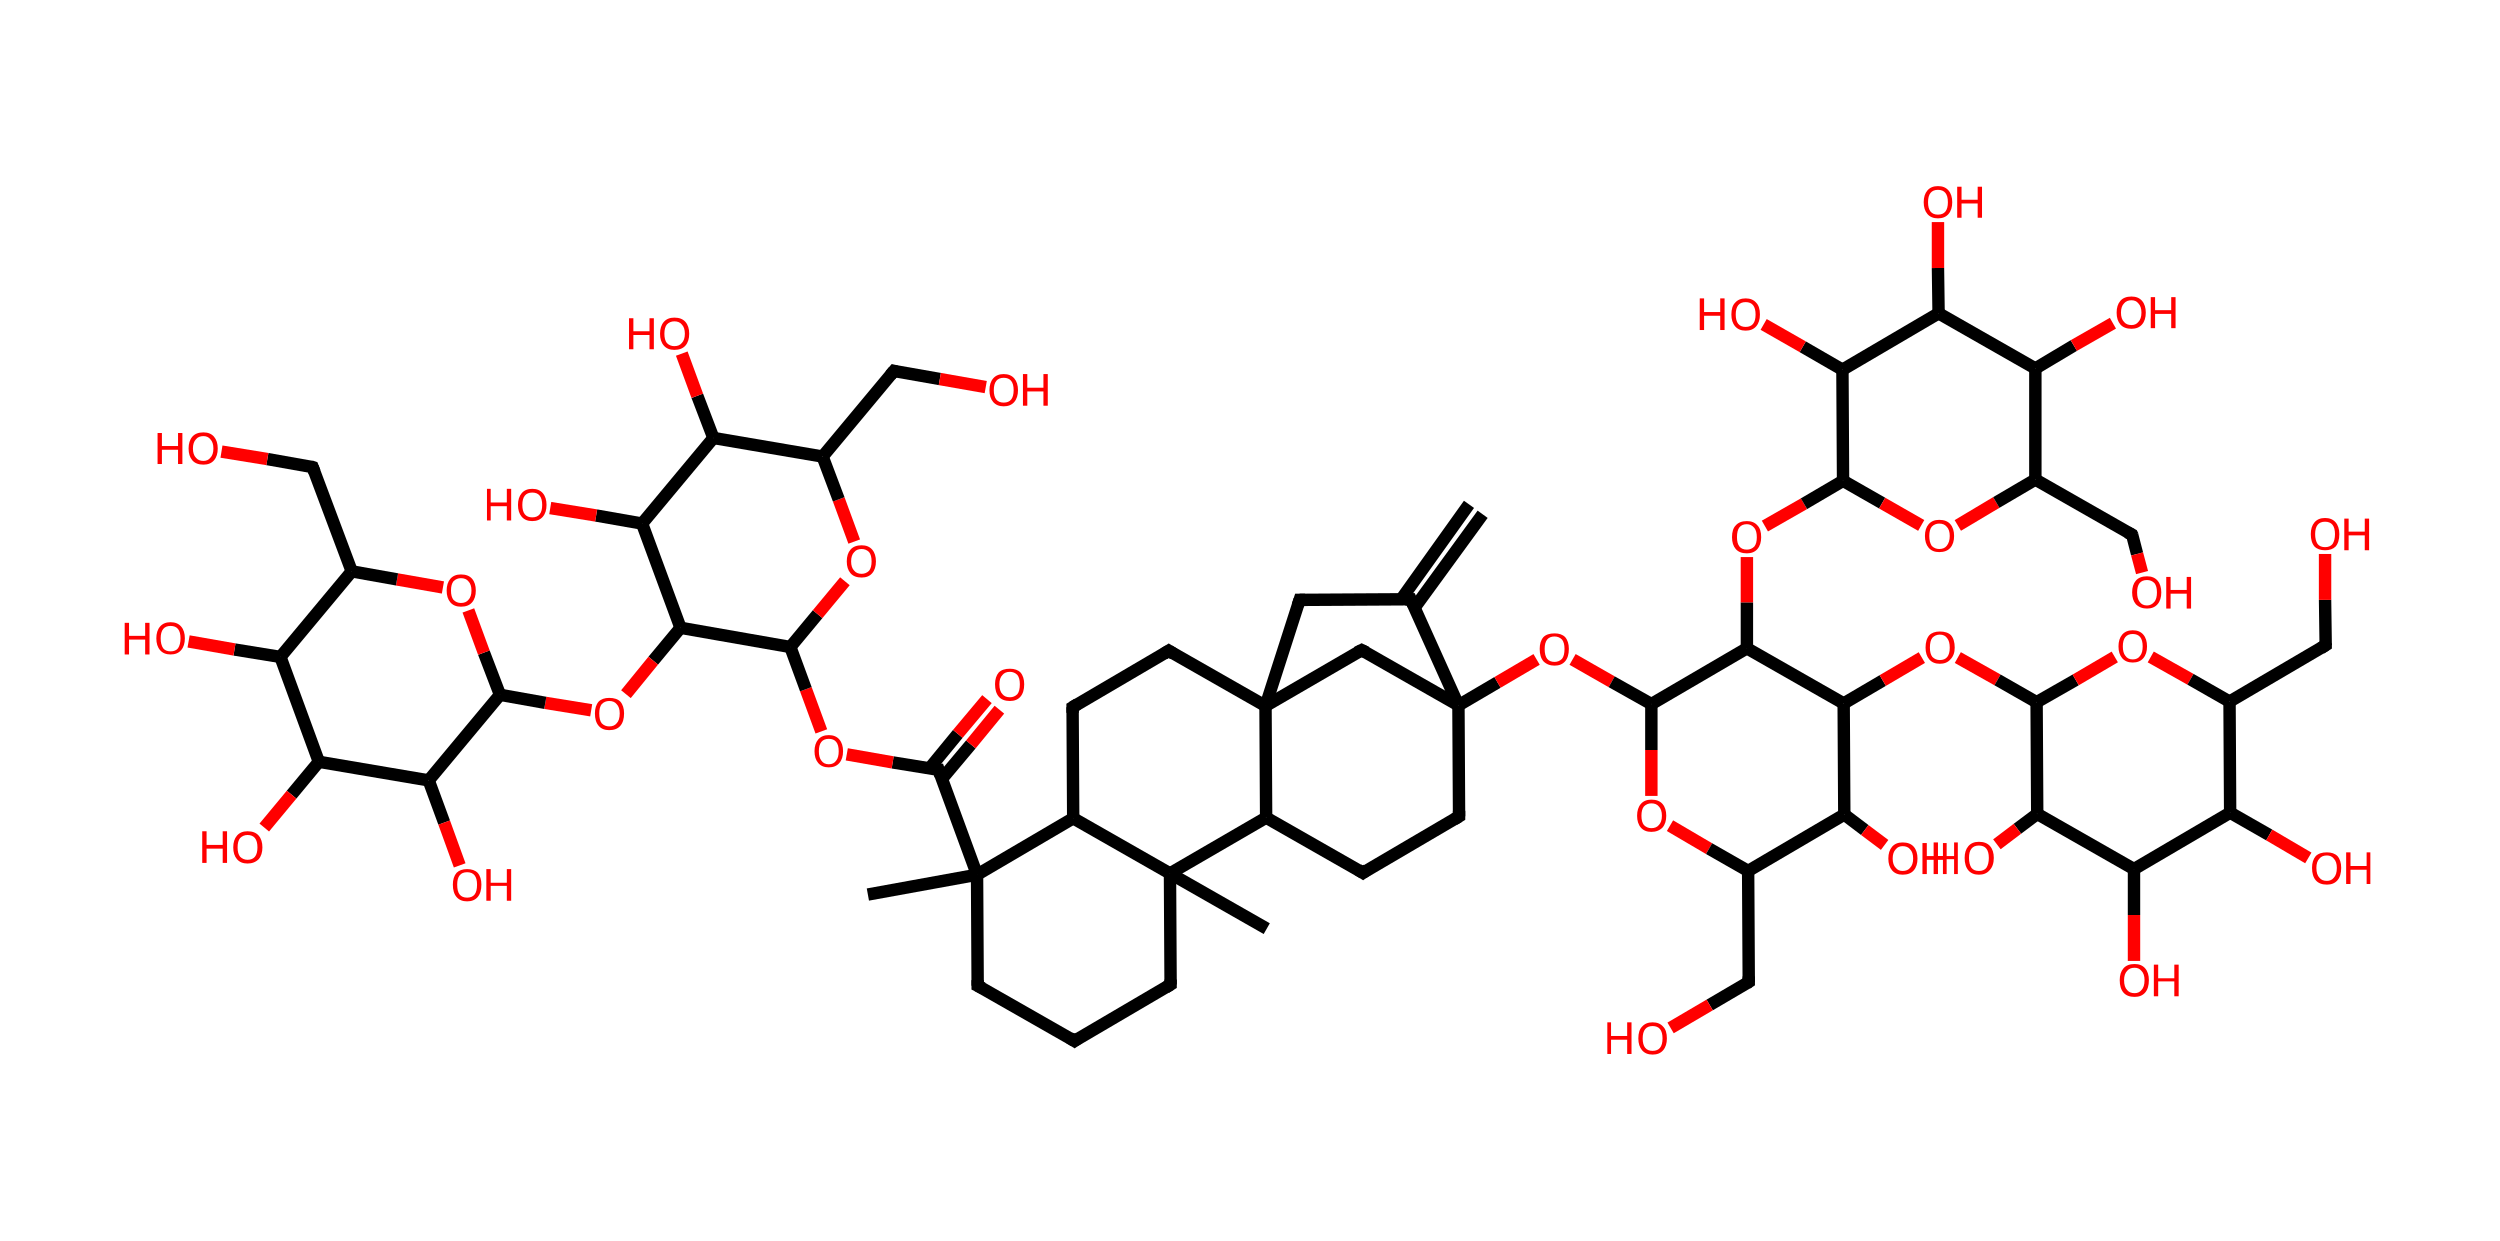 <?xml version='1.0' encoding='ASCII' standalone='yes'?>
<svg xmlns="http://www.w3.org/2000/svg" xmlns:rdkit="http://www.rdkit.org/xml" xmlns:xlink="http://www.w3.org/1999/xlink" version="1.1" baseProfile="full" xml:space="preserve" width="403px" height="200px" viewBox="0 0 403 200">
<!-- END OF HEADER -->
<rect style="opacity:1.0;fill:#FFFFFF;stroke:none" width="403.0" height="200.0" x="0.0" y="0.0"> </rect>
<path class="bond-0 atom-0 atom-1" d="M 239.0,82.9 L 228.0,98.0" style="fill:none;fill-rule:evenodd;stroke:#000000;stroke-width:2.0px;stroke-linecap:butt;stroke-linejoin:miter;stroke-opacity:1"/>
<path class="bond-0 atom-0 atom-1" d="M 236.8,81.3 L 225.8,96.7" style="fill:none;fill-rule:evenodd;stroke:#000000;stroke-width:2.0px;stroke-linecap:butt;stroke-linejoin:miter;stroke-opacity:1"/>
<path class="bond-1 atom-1 atom-2" d="M 227.4,96.6 L 209.5,96.7" style="fill:none;fill-rule:evenodd;stroke:#000000;stroke-width:2.0px;stroke-linecap:butt;stroke-linejoin:miter;stroke-opacity:1"/>
<path class="bond-2 atom-2 atom-3" d="M 209.5,96.7 L 204.0,113.8" style="fill:none;fill-rule:evenodd;stroke:#000000;stroke-width:2.0px;stroke-linecap:butt;stroke-linejoin:miter;stroke-opacity:1"/>
<path class="bond-3 atom-3 atom-4" d="M 204.0,113.8 L 188.4,104.9" style="fill:none;fill-rule:evenodd;stroke:#000000;stroke-width:2.0px;stroke-linecap:butt;stroke-linejoin:miter;stroke-opacity:1"/>
<path class="bond-4 atom-4 atom-5" d="M 188.4,104.9 L 172.9,114.0" style="fill:none;fill-rule:evenodd;stroke:#000000;stroke-width:2.0px;stroke-linecap:butt;stroke-linejoin:miter;stroke-opacity:1"/>
<path class="bond-5 atom-5 atom-6" d="M 172.9,114.0 L 173.0,131.9" style="fill:none;fill-rule:evenodd;stroke:#000000;stroke-width:2.0px;stroke-linecap:butt;stroke-linejoin:miter;stroke-opacity:1"/>
<path class="bond-6 atom-6 atom-7" d="M 173.0,131.9 L 157.5,141.0" style="fill:none;fill-rule:evenodd;stroke:#000000;stroke-width:2.0px;stroke-linecap:butt;stroke-linejoin:miter;stroke-opacity:1"/>
<path class="bond-7 atom-7 atom-8" d="M 157.5,141.0 L 139.9,144.2" style="fill:none;fill-rule:evenodd;stroke:#000000;stroke-width:2.0px;stroke-linecap:butt;stroke-linejoin:miter;stroke-opacity:1"/>
<path class="bond-8 atom-7 atom-9" d="M 157.5,141.0 L 151.3,124.1" style="fill:none;fill-rule:evenodd;stroke:#000000;stroke-width:2.0px;stroke-linecap:butt;stroke-linejoin:miter;stroke-opacity:1"/>
<path class="bond-9 atom-9 atom-10" d="M 151.8,125.6 L 156.5,120.0" style="fill:none;fill-rule:evenodd;stroke:#000000;stroke-width:2.0px;stroke-linecap:butt;stroke-linejoin:miter;stroke-opacity:1"/>
<path class="bond-9 atom-9 atom-10" d="M 156.5,120.0 L 161.1,114.4" style="fill:none;fill-rule:evenodd;stroke:#FF0000;stroke-width:2.0px;stroke-linecap:butt;stroke-linejoin:miter;stroke-opacity:1"/>
<path class="bond-9 atom-9 atom-10" d="M 149.8,123.9 L 154.4,118.3" style="fill:none;fill-rule:evenodd;stroke:#000000;stroke-width:2.0px;stroke-linecap:butt;stroke-linejoin:miter;stroke-opacity:1"/>
<path class="bond-9 atom-9 atom-10" d="M 154.4,118.3 L 159.1,112.7" style="fill:none;fill-rule:evenodd;stroke:#FF0000;stroke-width:2.0px;stroke-linecap:butt;stroke-linejoin:miter;stroke-opacity:1"/>
<path class="bond-10 atom-9 atom-11" d="M 151.3,124.1 L 143.9,122.9" style="fill:none;fill-rule:evenodd;stroke:#000000;stroke-width:2.0px;stroke-linecap:butt;stroke-linejoin:miter;stroke-opacity:1"/>
<path class="bond-10 atom-9 atom-11" d="M 143.9,122.9 L 136.5,121.6" style="fill:none;fill-rule:evenodd;stroke:#FF0000;stroke-width:2.0px;stroke-linecap:butt;stroke-linejoin:miter;stroke-opacity:1"/>
<path class="bond-11 atom-11 atom-12" d="M 132.4,117.9 L 129.9,111.1" style="fill:none;fill-rule:evenodd;stroke:#FF0000;stroke-width:2.0px;stroke-linecap:butt;stroke-linejoin:miter;stroke-opacity:1"/>
<path class="bond-11 atom-11 atom-12" d="M 129.9,111.1 L 127.4,104.3" style="fill:none;fill-rule:evenodd;stroke:#000000;stroke-width:2.0px;stroke-linecap:butt;stroke-linejoin:miter;stroke-opacity:1"/>
<path class="bond-12 atom-12 atom-13" d="M 127.4,104.3 L 131.8,99.0" style="fill:none;fill-rule:evenodd;stroke:#000000;stroke-width:2.0px;stroke-linecap:butt;stroke-linejoin:miter;stroke-opacity:1"/>
<path class="bond-12 atom-12 atom-13" d="M 131.8,99.0 L 136.2,93.7" style="fill:none;fill-rule:evenodd;stroke:#FF0000;stroke-width:2.0px;stroke-linecap:butt;stroke-linejoin:miter;stroke-opacity:1"/>
<path class="bond-13 atom-13 atom-14" d="M 137.7,87.3 L 135.2,80.5" style="fill:none;fill-rule:evenodd;stroke:#FF0000;stroke-width:2.0px;stroke-linecap:butt;stroke-linejoin:miter;stroke-opacity:1"/>
<path class="bond-13 atom-13 atom-14" d="M 135.2,80.5 L 132.6,73.6" style="fill:none;fill-rule:evenodd;stroke:#000000;stroke-width:2.0px;stroke-linecap:butt;stroke-linejoin:miter;stroke-opacity:1"/>
<path class="bond-14 atom-14 atom-15" d="M 132.6,73.6 L 144.1,59.8" style="fill:none;fill-rule:evenodd;stroke:#000000;stroke-width:2.0px;stroke-linecap:butt;stroke-linejoin:miter;stroke-opacity:1"/>
<path class="bond-15 atom-15 atom-16" d="M 144.1,59.8 L 151.5,61.1" style="fill:none;fill-rule:evenodd;stroke:#000000;stroke-width:2.0px;stroke-linecap:butt;stroke-linejoin:miter;stroke-opacity:1"/>
<path class="bond-15 atom-15 atom-16" d="M 151.5,61.1 L 158.9,62.4" style="fill:none;fill-rule:evenodd;stroke:#FF0000;stroke-width:2.0px;stroke-linecap:butt;stroke-linejoin:miter;stroke-opacity:1"/>
<path class="bond-16 atom-14 atom-17" d="M 132.6,73.6 L 115.0,70.6" style="fill:none;fill-rule:evenodd;stroke:#000000;stroke-width:2.0px;stroke-linecap:butt;stroke-linejoin:miter;stroke-opacity:1"/>
<path class="bond-17 atom-17 atom-18" d="M 115.0,70.6 L 112.4,63.8" style="fill:none;fill-rule:evenodd;stroke:#000000;stroke-width:2.0px;stroke-linecap:butt;stroke-linejoin:miter;stroke-opacity:1"/>
<path class="bond-17 atom-17 atom-18" d="M 112.4,63.8 L 109.9,57.0" style="fill:none;fill-rule:evenodd;stroke:#FF0000;stroke-width:2.0px;stroke-linecap:butt;stroke-linejoin:miter;stroke-opacity:1"/>
<path class="bond-18 atom-17 atom-19" d="M 115.0,70.6 L 103.5,84.4" style="fill:none;fill-rule:evenodd;stroke:#000000;stroke-width:2.0px;stroke-linecap:butt;stroke-linejoin:miter;stroke-opacity:1"/>
<path class="bond-19 atom-19 atom-20" d="M 103.5,84.4 L 96.1,83.1" style="fill:none;fill-rule:evenodd;stroke:#000000;stroke-width:2.0px;stroke-linecap:butt;stroke-linejoin:miter;stroke-opacity:1"/>
<path class="bond-19 atom-19 atom-20" d="M 96.1,83.1 L 88.7,81.9" style="fill:none;fill-rule:evenodd;stroke:#FF0000;stroke-width:2.0px;stroke-linecap:butt;stroke-linejoin:miter;stroke-opacity:1"/>
<path class="bond-20 atom-19 atom-21" d="M 103.5,84.4 L 109.7,101.2" style="fill:none;fill-rule:evenodd;stroke:#000000;stroke-width:2.0px;stroke-linecap:butt;stroke-linejoin:miter;stroke-opacity:1"/>
<path class="bond-21 atom-21 atom-22" d="M 109.7,101.2 L 105.3,106.5" style="fill:none;fill-rule:evenodd;stroke:#000000;stroke-width:2.0px;stroke-linecap:butt;stroke-linejoin:miter;stroke-opacity:1"/>
<path class="bond-21 atom-21 atom-22" d="M 105.3,106.5 L 100.9,111.9" style="fill:none;fill-rule:evenodd;stroke:#FF0000;stroke-width:2.0px;stroke-linecap:butt;stroke-linejoin:miter;stroke-opacity:1"/>
<path class="bond-22 atom-22 atom-23" d="M 95.3,114.5 L 87.9,113.3" style="fill:none;fill-rule:evenodd;stroke:#FF0000;stroke-width:2.0px;stroke-linecap:butt;stroke-linejoin:miter;stroke-opacity:1"/>
<path class="bond-22 atom-22 atom-23" d="M 87.9,113.3 L 80.6,112.0" style="fill:none;fill-rule:evenodd;stroke:#000000;stroke-width:2.0px;stroke-linecap:butt;stroke-linejoin:miter;stroke-opacity:1"/>
<path class="bond-23 atom-23 atom-24" d="M 80.6,112.0 L 78.0,105.2" style="fill:none;fill-rule:evenodd;stroke:#000000;stroke-width:2.0px;stroke-linecap:butt;stroke-linejoin:miter;stroke-opacity:1"/>
<path class="bond-23 atom-23 atom-24" d="M 78.0,105.2 L 75.5,98.4" style="fill:none;fill-rule:evenodd;stroke:#FF0000;stroke-width:2.0px;stroke-linecap:butt;stroke-linejoin:miter;stroke-opacity:1"/>
<path class="bond-24 atom-24 atom-25" d="M 71.4,94.7 L 64.0,93.4" style="fill:none;fill-rule:evenodd;stroke:#FF0000;stroke-width:2.0px;stroke-linecap:butt;stroke-linejoin:miter;stroke-opacity:1"/>
<path class="bond-24 atom-24 atom-25" d="M 64.0,93.4 L 56.7,92.1" style="fill:none;fill-rule:evenodd;stroke:#000000;stroke-width:2.0px;stroke-linecap:butt;stroke-linejoin:miter;stroke-opacity:1"/>
<path class="bond-25 atom-25 atom-26" d="M 56.7,92.1 L 50.4,75.3" style="fill:none;fill-rule:evenodd;stroke:#000000;stroke-width:2.0px;stroke-linecap:butt;stroke-linejoin:miter;stroke-opacity:1"/>
<path class="bond-26 atom-26 atom-27" d="M 50.4,75.3 L 43.1,74.0" style="fill:none;fill-rule:evenodd;stroke:#000000;stroke-width:2.0px;stroke-linecap:butt;stroke-linejoin:miter;stroke-opacity:1"/>
<path class="bond-26 atom-26 atom-27" d="M 43.1,74.0 L 35.7,72.8" style="fill:none;fill-rule:evenodd;stroke:#FF0000;stroke-width:2.0px;stroke-linecap:butt;stroke-linejoin:miter;stroke-opacity:1"/>
<path class="bond-27 atom-25 atom-28" d="M 56.7,92.1 L 45.2,105.9" style="fill:none;fill-rule:evenodd;stroke:#000000;stroke-width:2.0px;stroke-linecap:butt;stroke-linejoin:miter;stroke-opacity:1"/>
<path class="bond-28 atom-28 atom-29" d="M 45.2,105.9 L 37.8,104.7" style="fill:none;fill-rule:evenodd;stroke:#000000;stroke-width:2.0px;stroke-linecap:butt;stroke-linejoin:miter;stroke-opacity:1"/>
<path class="bond-28 atom-28 atom-29" d="M 37.8,104.7 L 30.4,103.4" style="fill:none;fill-rule:evenodd;stroke:#FF0000;stroke-width:2.0px;stroke-linecap:butt;stroke-linejoin:miter;stroke-opacity:1"/>
<path class="bond-29 atom-28 atom-30" d="M 45.2,105.9 L 51.4,122.8" style="fill:none;fill-rule:evenodd;stroke:#000000;stroke-width:2.0px;stroke-linecap:butt;stroke-linejoin:miter;stroke-opacity:1"/>
<path class="bond-30 atom-30 atom-31" d="M 51.4,122.8 L 47.0,128.1" style="fill:none;fill-rule:evenodd;stroke:#000000;stroke-width:2.0px;stroke-linecap:butt;stroke-linejoin:miter;stroke-opacity:1"/>
<path class="bond-30 atom-30 atom-31" d="M 47.0,128.1 L 42.6,133.4" style="fill:none;fill-rule:evenodd;stroke:#FF0000;stroke-width:2.0px;stroke-linecap:butt;stroke-linejoin:miter;stroke-opacity:1"/>
<path class="bond-31 atom-30 atom-32" d="M 51.4,122.8 L 69.1,125.8" style="fill:none;fill-rule:evenodd;stroke:#000000;stroke-width:2.0px;stroke-linecap:butt;stroke-linejoin:miter;stroke-opacity:1"/>
<path class="bond-32 atom-32 atom-33" d="M 69.1,125.8 L 71.6,132.6" style="fill:none;fill-rule:evenodd;stroke:#000000;stroke-width:2.0px;stroke-linecap:butt;stroke-linejoin:miter;stroke-opacity:1"/>
<path class="bond-32 atom-32 atom-33" d="M 71.6,132.6 L 74.1,139.5" style="fill:none;fill-rule:evenodd;stroke:#FF0000;stroke-width:2.0px;stroke-linecap:butt;stroke-linejoin:miter;stroke-opacity:1"/>
<path class="bond-33 atom-7 atom-34" d="M 157.5,141.0 L 157.6,158.9" style="fill:none;fill-rule:evenodd;stroke:#000000;stroke-width:2.0px;stroke-linecap:butt;stroke-linejoin:miter;stroke-opacity:1"/>
<path class="bond-34 atom-34 atom-35" d="M 157.6,158.9 L 173.2,167.8" style="fill:none;fill-rule:evenodd;stroke:#000000;stroke-width:2.0px;stroke-linecap:butt;stroke-linejoin:miter;stroke-opacity:1"/>
<path class="bond-35 atom-35 atom-36" d="M 173.2,167.8 L 188.7,158.7" style="fill:none;fill-rule:evenodd;stroke:#000000;stroke-width:2.0px;stroke-linecap:butt;stroke-linejoin:miter;stroke-opacity:1"/>
<path class="bond-36 atom-36 atom-37" d="M 188.7,158.7 L 188.6,140.8" style="fill:none;fill-rule:evenodd;stroke:#000000;stroke-width:2.0px;stroke-linecap:butt;stroke-linejoin:miter;stroke-opacity:1"/>
<path class="bond-37 atom-37 atom-38" d="M 188.6,140.8 L 204.2,149.7" style="fill:none;fill-rule:evenodd;stroke:#000000;stroke-width:2.0px;stroke-linecap:butt;stroke-linejoin:miter;stroke-opacity:1"/>
<path class="bond-38 atom-37 atom-39" d="M 188.6,140.8 L 204.1,131.8" style="fill:none;fill-rule:evenodd;stroke:#000000;stroke-width:2.0px;stroke-linecap:butt;stroke-linejoin:miter;stroke-opacity:1"/>
<path class="bond-39 atom-39 atom-40" d="M 204.1,131.8 L 219.7,140.7" style="fill:none;fill-rule:evenodd;stroke:#000000;stroke-width:2.0px;stroke-linecap:butt;stroke-linejoin:miter;stroke-opacity:1"/>
<path class="bond-40 atom-40 atom-41" d="M 219.7,140.7 L 235.2,131.6" style="fill:none;fill-rule:evenodd;stroke:#000000;stroke-width:2.0px;stroke-linecap:butt;stroke-linejoin:miter;stroke-opacity:1"/>
<path class="bond-41 atom-41 atom-42" d="M 235.2,131.6 L 235.1,113.7" style="fill:none;fill-rule:evenodd;stroke:#000000;stroke-width:2.0px;stroke-linecap:butt;stroke-linejoin:miter;stroke-opacity:1"/>
<path class="bond-42 atom-42 atom-43" d="M 235.1,113.7 L 241.4,110.0" style="fill:none;fill-rule:evenodd;stroke:#000000;stroke-width:2.0px;stroke-linecap:butt;stroke-linejoin:miter;stroke-opacity:1"/>
<path class="bond-42 atom-42 atom-43" d="M 241.4,110.0 L 247.7,106.3" style="fill:none;fill-rule:evenodd;stroke:#FF0000;stroke-width:2.0px;stroke-linecap:butt;stroke-linejoin:miter;stroke-opacity:1"/>
<path class="bond-43 atom-43 atom-44" d="M 253.5,106.3 L 259.8,109.9" style="fill:none;fill-rule:evenodd;stroke:#FF0000;stroke-width:2.0px;stroke-linecap:butt;stroke-linejoin:miter;stroke-opacity:1"/>
<path class="bond-43 atom-43 atom-44" d="M 259.8,109.9 L 266.2,113.5" style="fill:none;fill-rule:evenodd;stroke:#000000;stroke-width:2.0px;stroke-linecap:butt;stroke-linejoin:miter;stroke-opacity:1"/>
<path class="bond-44 atom-44 atom-45" d="M 266.2,113.5 L 266.2,120.9" style="fill:none;fill-rule:evenodd;stroke:#000000;stroke-width:2.0px;stroke-linecap:butt;stroke-linejoin:miter;stroke-opacity:1"/>
<path class="bond-44 atom-44 atom-45" d="M 266.2,120.9 L 266.2,128.3" style="fill:none;fill-rule:evenodd;stroke:#FF0000;stroke-width:2.0px;stroke-linecap:butt;stroke-linejoin:miter;stroke-opacity:1"/>
<path class="bond-45 atom-45 atom-46" d="M 269.2,133.1 L 275.5,136.8" style="fill:none;fill-rule:evenodd;stroke:#FF0000;stroke-width:2.0px;stroke-linecap:butt;stroke-linejoin:miter;stroke-opacity:1"/>
<path class="bond-45 atom-45 atom-46" d="M 275.5,136.8 L 281.8,140.4" style="fill:none;fill-rule:evenodd;stroke:#000000;stroke-width:2.0px;stroke-linecap:butt;stroke-linejoin:miter;stroke-opacity:1"/>
<path class="bond-46 atom-46 atom-47" d="M 281.8,140.4 L 281.9,158.3" style="fill:none;fill-rule:evenodd;stroke:#000000;stroke-width:2.0px;stroke-linecap:butt;stroke-linejoin:miter;stroke-opacity:1"/>
<path class="bond-47 atom-47 atom-48" d="M 281.9,158.3 L 275.6,162.0" style="fill:none;fill-rule:evenodd;stroke:#000000;stroke-width:2.0px;stroke-linecap:butt;stroke-linejoin:miter;stroke-opacity:1"/>
<path class="bond-47 atom-47 atom-48" d="M 275.6,162.0 L 269.3,165.7" style="fill:none;fill-rule:evenodd;stroke:#FF0000;stroke-width:2.0px;stroke-linecap:butt;stroke-linejoin:miter;stroke-opacity:1"/>
<path class="bond-48 atom-46 atom-49" d="M 281.8,140.4 L 297.3,131.3" style="fill:none;fill-rule:evenodd;stroke:#000000;stroke-width:2.0px;stroke-linecap:butt;stroke-linejoin:miter;stroke-opacity:1"/>
<path class="bond-49 atom-49 atom-50" d="M 297.3,131.3 L 300.6,133.8" style="fill:none;fill-rule:evenodd;stroke:#000000;stroke-width:2.0px;stroke-linecap:butt;stroke-linejoin:miter;stroke-opacity:1"/>
<path class="bond-49 atom-49 atom-50" d="M 300.6,133.8 L 303.8,136.2" style="fill:none;fill-rule:evenodd;stroke:#FF0000;stroke-width:2.0px;stroke-linecap:butt;stroke-linejoin:miter;stroke-opacity:1"/>
<path class="bond-50 atom-49 atom-51" d="M 297.3,131.3 L 297.2,113.4" style="fill:none;fill-rule:evenodd;stroke:#000000;stroke-width:2.0px;stroke-linecap:butt;stroke-linejoin:miter;stroke-opacity:1"/>
<path class="bond-51 atom-51 atom-52" d="M 297.2,113.4 L 303.5,109.7" style="fill:none;fill-rule:evenodd;stroke:#000000;stroke-width:2.0px;stroke-linecap:butt;stroke-linejoin:miter;stroke-opacity:1"/>
<path class="bond-51 atom-51 atom-52" d="M 303.5,109.7 L 309.8,106.0" style="fill:none;fill-rule:evenodd;stroke:#FF0000;stroke-width:2.0px;stroke-linecap:butt;stroke-linejoin:miter;stroke-opacity:1"/>
<path class="bond-52 atom-52 atom-53" d="M 315.6,106.0 L 322.0,109.6" style="fill:none;fill-rule:evenodd;stroke:#FF0000;stroke-width:2.0px;stroke-linecap:butt;stroke-linejoin:miter;stroke-opacity:1"/>
<path class="bond-52 atom-52 atom-53" d="M 322.0,109.6 L 328.3,113.2" style="fill:none;fill-rule:evenodd;stroke:#000000;stroke-width:2.0px;stroke-linecap:butt;stroke-linejoin:miter;stroke-opacity:1"/>
<path class="bond-53 atom-53 atom-54" d="M 328.3,113.2 L 334.6,109.6" style="fill:none;fill-rule:evenodd;stroke:#000000;stroke-width:2.0px;stroke-linecap:butt;stroke-linejoin:miter;stroke-opacity:1"/>
<path class="bond-53 atom-53 atom-54" d="M 334.6,109.6 L 340.9,105.9" style="fill:none;fill-rule:evenodd;stroke:#FF0000;stroke-width:2.0px;stroke-linecap:butt;stroke-linejoin:miter;stroke-opacity:1"/>
<path class="bond-54 atom-54 atom-55" d="M 346.7,105.9 L 353.1,109.5" style="fill:none;fill-rule:evenodd;stroke:#FF0000;stroke-width:2.0px;stroke-linecap:butt;stroke-linejoin:miter;stroke-opacity:1"/>
<path class="bond-54 atom-54 atom-55" d="M 353.1,109.5 L 359.4,113.1" style="fill:none;fill-rule:evenodd;stroke:#000000;stroke-width:2.0px;stroke-linecap:butt;stroke-linejoin:miter;stroke-opacity:1"/>
<path class="bond-55 atom-55 atom-56" d="M 359.4,113.1 L 374.9,104.0" style="fill:none;fill-rule:evenodd;stroke:#000000;stroke-width:2.0px;stroke-linecap:butt;stroke-linejoin:miter;stroke-opacity:1"/>
<path class="bond-56 atom-56 atom-57" d="M 374.9,104.0 L 374.8,96.7" style="fill:none;fill-rule:evenodd;stroke:#000000;stroke-width:2.0px;stroke-linecap:butt;stroke-linejoin:miter;stroke-opacity:1"/>
<path class="bond-56 atom-56 atom-57" d="M 374.8,96.7 L 374.8,89.3" style="fill:none;fill-rule:evenodd;stroke:#FF0000;stroke-width:2.0px;stroke-linecap:butt;stroke-linejoin:miter;stroke-opacity:1"/>
<path class="bond-57 atom-55 atom-58" d="M 359.4,113.1 L 359.5,131.0" style="fill:none;fill-rule:evenodd;stroke:#000000;stroke-width:2.0px;stroke-linecap:butt;stroke-linejoin:miter;stroke-opacity:1"/>
<path class="bond-58 atom-58 atom-59" d="M 359.5,131.0 L 365.8,134.6" style="fill:none;fill-rule:evenodd;stroke:#000000;stroke-width:2.0px;stroke-linecap:butt;stroke-linejoin:miter;stroke-opacity:1"/>
<path class="bond-58 atom-58 atom-59" d="M 365.8,134.6 L 372.1,138.3" style="fill:none;fill-rule:evenodd;stroke:#FF0000;stroke-width:2.0px;stroke-linecap:butt;stroke-linejoin:miter;stroke-opacity:1"/>
<path class="bond-59 atom-58 atom-60" d="M 359.5,131.0 L 344.0,140.1" style="fill:none;fill-rule:evenodd;stroke:#000000;stroke-width:2.0px;stroke-linecap:butt;stroke-linejoin:miter;stroke-opacity:1"/>
<path class="bond-60 atom-60 atom-61" d="M 344.0,140.1 L 344.0,147.5" style="fill:none;fill-rule:evenodd;stroke:#000000;stroke-width:2.0px;stroke-linecap:butt;stroke-linejoin:miter;stroke-opacity:1"/>
<path class="bond-60 atom-60 atom-61" d="M 344.0,147.5 L 344.0,154.9" style="fill:none;fill-rule:evenodd;stroke:#FF0000;stroke-width:2.0px;stroke-linecap:butt;stroke-linejoin:miter;stroke-opacity:1"/>
<path class="bond-61 atom-60 atom-62" d="M 344.0,140.1 L 328.4,131.2" style="fill:none;fill-rule:evenodd;stroke:#000000;stroke-width:2.0px;stroke-linecap:butt;stroke-linejoin:miter;stroke-opacity:1"/>
<path class="bond-62 atom-62 atom-63" d="M 328.4,131.2 L 325.2,133.6" style="fill:none;fill-rule:evenodd;stroke:#000000;stroke-width:2.0px;stroke-linecap:butt;stroke-linejoin:miter;stroke-opacity:1"/>
<path class="bond-62 atom-62 atom-63" d="M 325.2,133.6 L 321.9,136.1" style="fill:none;fill-rule:evenodd;stroke:#FF0000;stroke-width:2.0px;stroke-linecap:butt;stroke-linejoin:miter;stroke-opacity:1"/>
<path class="bond-63 atom-51 atom-64" d="M 297.2,113.4 L 281.6,104.5" style="fill:none;fill-rule:evenodd;stroke:#000000;stroke-width:2.0px;stroke-linecap:butt;stroke-linejoin:miter;stroke-opacity:1"/>
<path class="bond-64 atom-64 atom-65" d="M 281.6,104.5 L 281.6,97.1" style="fill:none;fill-rule:evenodd;stroke:#000000;stroke-width:2.0px;stroke-linecap:butt;stroke-linejoin:miter;stroke-opacity:1"/>
<path class="bond-64 atom-64 atom-65" d="M 281.6,97.1 L 281.6,89.8" style="fill:none;fill-rule:evenodd;stroke:#FF0000;stroke-width:2.0px;stroke-linecap:butt;stroke-linejoin:miter;stroke-opacity:1"/>
<path class="bond-65 atom-65 atom-66" d="M 284.5,84.8 L 290.8,81.2" style="fill:none;fill-rule:evenodd;stroke:#FF0000;stroke-width:2.0px;stroke-linecap:butt;stroke-linejoin:miter;stroke-opacity:1"/>
<path class="bond-65 atom-65 atom-66" d="M 290.8,81.2 L 297.1,77.5" style="fill:none;fill-rule:evenodd;stroke:#000000;stroke-width:2.0px;stroke-linecap:butt;stroke-linejoin:miter;stroke-opacity:1"/>
<path class="bond-66 atom-66 atom-67" d="M 297.1,77.5 L 303.4,81.1" style="fill:none;fill-rule:evenodd;stroke:#000000;stroke-width:2.0px;stroke-linecap:butt;stroke-linejoin:miter;stroke-opacity:1"/>
<path class="bond-66 atom-66 atom-67" d="M 303.4,81.1 L 309.7,84.7" style="fill:none;fill-rule:evenodd;stroke:#FF0000;stroke-width:2.0px;stroke-linecap:butt;stroke-linejoin:miter;stroke-opacity:1"/>
<path class="bond-67 atom-67 atom-68" d="M 315.6,84.7 L 321.8,81.0" style="fill:none;fill-rule:evenodd;stroke:#FF0000;stroke-width:2.0px;stroke-linecap:butt;stroke-linejoin:miter;stroke-opacity:1"/>
<path class="bond-67 atom-67 atom-68" d="M 321.8,81.0 L 328.1,77.3" style="fill:none;fill-rule:evenodd;stroke:#000000;stroke-width:2.0px;stroke-linecap:butt;stroke-linejoin:miter;stroke-opacity:1"/>
<path class="bond-68 atom-68 atom-69" d="M 328.1,77.3 L 343.7,86.2" style="fill:none;fill-rule:evenodd;stroke:#000000;stroke-width:2.0px;stroke-linecap:butt;stroke-linejoin:miter;stroke-opacity:1"/>
<path class="bond-69 atom-69 atom-70" d="M 343.7,86.2 L 344.5,89.3" style="fill:none;fill-rule:evenodd;stroke:#000000;stroke-width:2.0px;stroke-linecap:butt;stroke-linejoin:miter;stroke-opacity:1"/>
<path class="bond-69 atom-69 atom-70" d="M 344.5,89.3 L 345.3,92.3" style="fill:none;fill-rule:evenodd;stroke:#FF0000;stroke-width:2.0px;stroke-linecap:butt;stroke-linejoin:miter;stroke-opacity:1"/>
<path class="bond-70 atom-68 atom-71" d="M 328.1,77.3 L 328.1,59.4" style="fill:none;fill-rule:evenodd;stroke:#000000;stroke-width:2.0px;stroke-linecap:butt;stroke-linejoin:miter;stroke-opacity:1"/>
<path class="bond-71 atom-71 atom-72" d="M 328.1,59.4 L 334.3,55.7" style="fill:none;fill-rule:evenodd;stroke:#000000;stroke-width:2.0px;stroke-linecap:butt;stroke-linejoin:miter;stroke-opacity:1"/>
<path class="bond-71 atom-71 atom-72" d="M 334.3,55.7 L 340.6,52.1" style="fill:none;fill-rule:evenodd;stroke:#FF0000;stroke-width:2.0px;stroke-linecap:butt;stroke-linejoin:miter;stroke-opacity:1"/>
<path class="bond-72 atom-71 atom-73" d="M 328.1,59.4 L 312.5,50.5" style="fill:none;fill-rule:evenodd;stroke:#000000;stroke-width:2.0px;stroke-linecap:butt;stroke-linejoin:miter;stroke-opacity:1"/>
<path class="bond-73 atom-73 atom-74" d="M 312.5,50.5 L 312.4,43.2" style="fill:none;fill-rule:evenodd;stroke:#000000;stroke-width:2.0px;stroke-linecap:butt;stroke-linejoin:miter;stroke-opacity:1"/>
<path class="bond-73 atom-73 atom-74" d="M 312.4,43.2 L 312.4,35.8" style="fill:none;fill-rule:evenodd;stroke:#FF0000;stroke-width:2.0px;stroke-linecap:butt;stroke-linejoin:miter;stroke-opacity:1"/>
<path class="bond-74 atom-73 atom-75" d="M 312.5,50.5 L 297.0,59.6" style="fill:none;fill-rule:evenodd;stroke:#000000;stroke-width:2.0px;stroke-linecap:butt;stroke-linejoin:miter;stroke-opacity:1"/>
<path class="bond-75 atom-75 atom-76" d="M 297.0,59.6 L 290.6,55.9" style="fill:none;fill-rule:evenodd;stroke:#000000;stroke-width:2.0px;stroke-linecap:butt;stroke-linejoin:miter;stroke-opacity:1"/>
<path class="bond-75 atom-75 atom-76" d="M 290.6,55.9 L 284.3,52.3" style="fill:none;fill-rule:evenodd;stroke:#FF0000;stroke-width:2.0px;stroke-linecap:butt;stroke-linejoin:miter;stroke-opacity:1"/>
<path class="bond-76 atom-42 atom-77" d="M 235.1,113.7 L 219.5,104.8" style="fill:none;fill-rule:evenodd;stroke:#000000;stroke-width:2.0px;stroke-linecap:butt;stroke-linejoin:miter;stroke-opacity:1"/>
<path class="bond-77 atom-42 atom-1" d="M 235.1,113.7 L 227.4,96.6" style="fill:none;fill-rule:evenodd;stroke:#000000;stroke-width:2.0px;stroke-linecap:butt;stroke-linejoin:miter;stroke-opacity:1"/>
<path class="bond-78 atom-64 atom-44" d="M 281.6,104.5 L 266.2,113.5" style="fill:none;fill-rule:evenodd;stroke:#000000;stroke-width:2.0px;stroke-linecap:butt;stroke-linejoin:miter;stroke-opacity:1"/>
<path class="bond-79 atom-75 atom-66" d="M 297.0,59.6 L 297.1,77.5" style="fill:none;fill-rule:evenodd;stroke:#000000;stroke-width:2.0px;stroke-linecap:butt;stroke-linejoin:miter;stroke-opacity:1"/>
<path class="bond-80 atom-39 atom-3" d="M 204.1,131.8 L 204.0,113.8" style="fill:none;fill-rule:evenodd;stroke:#000000;stroke-width:2.0px;stroke-linecap:butt;stroke-linejoin:miter;stroke-opacity:1"/>
<path class="bond-81 atom-62 atom-53" d="M 328.4,131.2 L 328.3,113.2" style="fill:none;fill-rule:evenodd;stroke:#000000;stroke-width:2.0px;stroke-linecap:butt;stroke-linejoin:miter;stroke-opacity:1"/>
<path class="bond-82 atom-77 atom-3" d="M 219.5,104.8 L 204.0,113.8" style="fill:none;fill-rule:evenodd;stroke:#000000;stroke-width:2.0px;stroke-linecap:butt;stroke-linejoin:miter;stroke-opacity:1"/>
<path class="bond-83 atom-37 atom-6" d="M 188.6,140.8 L 173.0,131.9" style="fill:none;fill-rule:evenodd;stroke:#000000;stroke-width:2.0px;stroke-linecap:butt;stroke-linejoin:miter;stroke-opacity:1"/>
<path class="bond-84 atom-21 atom-12" d="M 109.7,101.2 L 127.4,104.3" style="fill:none;fill-rule:evenodd;stroke:#000000;stroke-width:2.0px;stroke-linecap:butt;stroke-linejoin:miter;stroke-opacity:1"/>
<path class="bond-85 atom-32 atom-23" d="M 69.1,125.8 L 80.6,112.0" style="fill:none;fill-rule:evenodd;stroke:#000000;stroke-width:2.0px;stroke-linecap:butt;stroke-linejoin:miter;stroke-opacity:1"/>
<path d="M 226.5,96.6 L 227.4,96.6 L 227.8,97.5" style="fill:none;stroke:#000000;stroke-width:2.0px;stroke-linecap:butt;stroke-linejoin:miter;stroke-opacity:1;"/>
<path d="M 210.4,96.7 L 209.5,96.7 L 209.2,97.6" style="fill:none;stroke:#000000;stroke-width:2.0px;stroke-linecap:butt;stroke-linejoin:miter;stroke-opacity:1;"/>
<path d="M 189.2,105.4 L 188.4,104.9 L 187.6,105.4" style="fill:none;stroke:#000000;stroke-width:2.0px;stroke-linecap:butt;stroke-linejoin:miter;stroke-opacity:1;"/>
<path d="M 173.7,113.5 L 172.9,114.0 L 172.9,114.9" style="fill:none;stroke:#000000;stroke-width:2.0px;stroke-linecap:butt;stroke-linejoin:miter;stroke-opacity:1;"/>
<path d="M 151.6,125.0 L 151.3,124.1 L 150.9,124.1" style="fill:none;stroke:#000000;stroke-width:2.0px;stroke-linecap:butt;stroke-linejoin:miter;stroke-opacity:1;"/>
<path d="M 143.5,60.5 L 144.1,59.8 L 144.5,59.9" style="fill:none;stroke:#000000;stroke-width:2.0px;stroke-linecap:butt;stroke-linejoin:miter;stroke-opacity:1;"/>
<path d="M 50.7,76.1 L 50.4,75.3 L 50.1,75.2" style="fill:none;stroke:#000000;stroke-width:2.0px;stroke-linecap:butt;stroke-linejoin:miter;stroke-opacity:1;"/>
<path d="M 157.6,158.0 L 157.6,158.9 L 158.4,159.3" style="fill:none;stroke:#000000;stroke-width:2.0px;stroke-linecap:butt;stroke-linejoin:miter;stroke-opacity:1;"/>
<path d="M 172.4,167.3 L 173.2,167.8 L 173.9,167.3" style="fill:none;stroke:#000000;stroke-width:2.0px;stroke-linecap:butt;stroke-linejoin:miter;stroke-opacity:1;"/>
<path d="M 187.9,159.2 L 188.7,158.7 L 188.7,157.9" style="fill:none;stroke:#000000;stroke-width:2.0px;stroke-linecap:butt;stroke-linejoin:miter;stroke-opacity:1;"/>
<path d="M 218.9,140.2 L 219.7,140.7 L 220.4,140.2" style="fill:none;stroke:#000000;stroke-width:2.0px;stroke-linecap:butt;stroke-linejoin:miter;stroke-opacity:1;"/>
<path d="M 234.4,132.1 L 235.2,131.6 L 235.2,130.7" style="fill:none;stroke:#000000;stroke-width:2.0px;stroke-linecap:butt;stroke-linejoin:miter;stroke-opacity:1;"/>
<path d="M 281.9,157.4 L 281.9,158.3 L 281.6,158.5" style="fill:none;stroke:#000000;stroke-width:2.0px;stroke-linecap:butt;stroke-linejoin:miter;stroke-opacity:1;"/>
<path d="M 374.1,104.5 L 374.9,104.0 L 374.9,103.7" style="fill:none;stroke:#000000;stroke-width:2.0px;stroke-linecap:butt;stroke-linejoin:miter;stroke-opacity:1;"/>
<path d="M 342.9,85.8 L 343.7,86.2 L 343.8,86.4" style="fill:none;stroke:#000000;stroke-width:2.0px;stroke-linecap:butt;stroke-linejoin:miter;stroke-opacity:1;"/>
<path d="M 220.3,105.2 L 219.5,104.8 L 218.7,105.2" style="fill:none;stroke:#000000;stroke-width:2.0px;stroke-linecap:butt;stroke-linejoin:miter;stroke-opacity:1;"/>
<path class="atom-10" d="M 160.4 110.3 Q 160.4 109.1, 161.0 108.4 Q 161.6 107.8, 162.8 107.8 Q 163.9 107.8, 164.5 108.4 Q 165.1 109.1, 165.1 110.3 Q 165.1 111.6, 164.5 112.3 Q 163.9 113.0, 162.8 113.0 Q 161.6 113.0, 161.0 112.3 Q 160.4 111.6, 160.4 110.3 M 162.8 112.4 Q 163.5 112.4, 164.0 111.9 Q 164.4 111.4, 164.4 110.3 Q 164.4 109.3, 164.0 108.8 Q 163.5 108.3, 162.8 108.3 Q 162.0 108.3, 161.6 108.8 Q 161.1 109.3, 161.1 110.3 Q 161.1 111.4, 161.6 111.9 Q 162.0 112.4, 162.8 112.4 " fill="#FF0000"/>
<path class="atom-11" d="M 131.3 121.1 Q 131.3 119.9, 131.9 119.2 Q 132.5 118.5, 133.6 118.5 Q 134.7 118.5, 135.3 119.2 Q 135.9 119.9, 135.9 121.1 Q 135.9 122.3, 135.3 123.0 Q 134.7 123.7, 133.6 123.7 Q 132.5 123.7, 131.9 123.0 Q 131.3 122.3, 131.3 121.1 M 133.6 123.2 Q 134.4 123.2, 134.8 122.6 Q 135.2 122.1, 135.2 121.1 Q 135.2 120.1, 134.8 119.6 Q 134.4 119.1, 133.6 119.1 Q 132.8 119.1, 132.4 119.6 Q 132.0 120.1, 132.0 121.1 Q 132.0 122.1, 132.4 122.6 Q 132.8 123.2, 133.6 123.2 " fill="#FF0000"/>
<path class="atom-13" d="M 136.5 90.5 Q 136.5 89.3, 137.1 88.6 Q 137.7 87.9, 138.9 87.9 Q 140.0 87.9, 140.6 88.6 Q 141.2 89.3, 141.2 90.5 Q 141.2 91.7, 140.6 92.4 Q 140.0 93.1, 138.9 93.1 Q 137.7 93.1, 137.1 92.4 Q 136.5 91.7, 136.5 90.5 M 138.9 92.5 Q 139.6 92.5, 140.1 92.0 Q 140.5 91.5, 140.5 90.5 Q 140.5 89.5, 140.1 89.0 Q 139.6 88.5, 138.9 88.5 Q 138.1 88.5, 137.7 89.0 Q 137.2 89.5, 137.2 90.5 Q 137.2 91.5, 137.7 92.0 Q 138.1 92.5, 138.9 92.5 " fill="#FF0000"/>
<path class="atom-16" d="M 159.5 62.9 Q 159.5 61.7, 160.1 61.0 Q 160.7 60.3, 161.8 60.3 Q 162.9 60.3, 163.5 61.0 Q 164.1 61.7, 164.1 62.9 Q 164.1 64.1, 163.5 64.8 Q 162.9 65.5, 161.8 65.5 Q 160.7 65.5, 160.1 64.8 Q 159.5 64.1, 159.5 62.9 M 161.8 64.9 Q 162.6 64.9, 163.0 64.4 Q 163.4 63.9, 163.4 62.9 Q 163.4 61.9, 163.0 61.4 Q 162.6 60.9, 161.8 60.9 Q 161.0 60.9, 160.6 61.4 Q 160.2 61.9, 160.2 62.9 Q 160.2 63.9, 160.6 64.4 Q 161.0 64.9, 161.8 64.9 " fill="#FF0000"/>
<path class="atom-16" d="M 164.9 60.3 L 165.6 60.3 L 165.6 62.5 L 168.2 62.5 L 168.2 60.3 L 168.9 60.3 L 168.9 65.4 L 168.2 65.4 L 168.2 63.1 L 165.6 63.1 L 165.6 65.4 L 164.9 65.4 L 164.9 60.3 " fill="#FF0000"/>
<path class="atom-18" d="M 101.4 51.3 L 102.1 51.3 L 102.1 53.4 L 104.7 53.4 L 104.7 51.3 L 105.4 51.3 L 105.4 56.3 L 104.7 56.3 L 104.7 54.0 L 102.1 54.0 L 102.1 56.3 L 101.4 56.3 L 101.4 51.3 " fill="#FF0000"/>
<path class="atom-18" d="M 106.4 53.8 Q 106.4 52.6, 107.0 51.9 Q 107.6 51.2, 108.7 51.2 Q 109.9 51.2, 110.5 51.9 Q 111.1 52.6, 111.1 53.8 Q 111.1 55.0, 110.5 55.7 Q 109.9 56.4, 108.7 56.4 Q 107.6 56.4, 107.0 55.7 Q 106.4 55.0, 106.4 53.8 M 108.7 55.8 Q 109.5 55.8, 109.9 55.3 Q 110.4 54.8, 110.4 53.8 Q 110.4 52.8, 109.9 52.3 Q 109.5 51.8, 108.7 51.8 Q 108.0 51.8, 107.5 52.3 Q 107.1 52.8, 107.1 53.8 Q 107.1 54.8, 107.5 55.3 Q 108.0 55.8, 108.7 55.8 " fill="#FF0000"/>
<path class="atom-20" d="M 78.5 78.8 L 79.1 78.8 L 79.1 81.0 L 81.7 81.0 L 81.7 78.8 L 82.4 78.8 L 82.4 83.9 L 81.7 83.9 L 81.7 81.6 L 79.1 81.6 L 79.1 83.9 L 78.5 83.9 L 78.5 78.8 " fill="#FF0000"/>
<path class="atom-20" d="M 83.5 81.4 Q 83.5 80.2, 84.1 79.5 Q 84.7 78.8, 85.8 78.8 Q 86.9 78.8, 87.5 79.5 Q 88.1 80.2, 88.1 81.4 Q 88.1 82.6, 87.5 83.3 Q 86.9 84.0, 85.8 84.0 Q 84.7 84.0, 84.1 83.3 Q 83.5 82.6, 83.5 81.4 M 85.8 83.4 Q 86.6 83.4, 87.0 82.9 Q 87.4 82.4, 87.4 81.4 Q 87.4 80.4, 87.0 79.9 Q 86.6 79.4, 85.8 79.4 Q 85.0 79.4, 84.6 79.9 Q 84.2 80.4, 84.2 81.4 Q 84.2 82.4, 84.6 82.9 Q 85.0 83.4, 85.8 83.4 " fill="#FF0000"/>
<path class="atom-22" d="M 95.9 115.0 Q 95.9 113.8, 96.5 113.1 Q 97.1 112.5, 98.2 112.5 Q 99.4 112.5, 100.0 113.1 Q 100.6 113.8, 100.6 115.0 Q 100.6 116.3, 100.0 117.0 Q 99.4 117.7, 98.2 117.7 Q 97.1 117.7, 96.5 117.0 Q 95.9 116.3, 95.9 115.0 M 98.2 117.1 Q 99.0 117.1, 99.4 116.6 Q 99.9 116.1, 99.9 115.0 Q 99.9 114.0, 99.4 113.5 Q 99.0 113.0, 98.2 113.0 Q 97.5 113.0, 97.0 113.5 Q 96.6 114.0, 96.6 115.0 Q 96.6 116.1, 97.0 116.6 Q 97.5 117.1, 98.2 117.1 " fill="#FF0000"/>
<path class="atom-24" d="M 72.0 95.2 Q 72.0 94.0, 72.6 93.3 Q 73.2 92.6, 74.3 92.6 Q 75.5 92.6, 76.1 93.3 Q 76.7 94.0, 76.7 95.2 Q 76.7 96.4, 76.1 97.1 Q 75.5 97.8, 74.3 97.8 Q 73.2 97.8, 72.6 97.1 Q 72.0 96.4, 72.0 95.2 M 74.3 97.2 Q 75.1 97.2, 75.5 96.7 Q 76.0 96.2, 76.0 95.2 Q 76.0 94.2, 75.5 93.7 Q 75.1 93.2, 74.3 93.2 Q 73.6 93.2, 73.1 93.7 Q 72.7 94.2, 72.7 95.2 Q 72.7 96.2, 73.1 96.7 Q 73.6 97.2, 74.3 97.2 " fill="#FF0000"/>
<path class="atom-27" d="M 25.4 69.8 L 26.1 69.8 L 26.1 71.9 L 28.7 71.9 L 28.7 69.8 L 29.4 69.8 L 29.4 74.8 L 28.7 74.8 L 28.7 72.5 L 26.1 72.5 L 26.1 74.8 L 25.4 74.8 L 25.4 69.8 " fill="#FF0000"/>
<path class="atom-27" d="M 30.4 72.3 Q 30.4 71.1, 31.0 70.4 Q 31.6 69.7, 32.8 69.7 Q 33.9 69.7, 34.5 70.4 Q 35.1 71.1, 35.1 72.3 Q 35.1 73.5, 34.5 74.2 Q 33.9 74.9, 32.8 74.9 Q 31.6 74.9, 31.0 74.2 Q 30.4 73.5, 30.4 72.3 M 32.8 74.3 Q 33.5 74.3, 33.9 73.8 Q 34.4 73.3, 34.4 72.3 Q 34.4 71.3, 33.9 70.8 Q 33.5 70.3, 32.8 70.3 Q 32.0 70.3, 31.6 70.8 Q 31.1 71.3, 31.1 72.3 Q 31.1 73.3, 31.6 73.8 Q 32.0 74.3, 32.8 74.3 " fill="#FF0000"/>
<path class="atom-29" d="M 20.1 100.4 L 20.8 100.4 L 20.8 102.5 L 23.4 102.5 L 23.4 100.4 L 24.1 100.4 L 24.1 105.5 L 23.4 105.5 L 23.4 103.1 L 20.8 103.1 L 20.8 105.5 L 20.1 105.5 L 20.1 100.4 " fill="#FF0000"/>
<path class="atom-29" d="M 25.2 102.9 Q 25.2 101.7, 25.8 101.0 Q 26.4 100.3, 27.5 100.3 Q 28.6 100.3, 29.2 101.0 Q 29.8 101.7, 29.8 102.9 Q 29.8 104.1, 29.2 104.8 Q 28.6 105.5, 27.5 105.5 Q 26.4 105.5, 25.8 104.8 Q 25.2 104.1, 25.2 102.9 M 27.5 105.0 Q 28.3 105.0, 28.7 104.5 Q 29.1 103.9, 29.1 102.9 Q 29.1 101.9, 28.7 101.4 Q 28.3 100.9, 27.5 100.9 Q 26.7 100.9, 26.3 101.4 Q 25.9 101.9, 25.9 102.9 Q 25.9 103.9, 26.3 104.5 Q 26.7 105.0, 27.5 105.0 " fill="#FF0000"/>
<path class="atom-31" d="M 32.6 134.0 L 33.3 134.0 L 33.3 136.2 L 35.9 136.2 L 35.9 134.0 L 36.6 134.0 L 36.6 139.1 L 35.9 139.1 L 35.9 136.8 L 33.3 136.8 L 33.3 139.1 L 32.6 139.1 L 32.6 134.0 " fill="#FF0000"/>
<path class="atom-31" d="M 37.6 136.6 Q 37.6 135.4, 38.2 134.7 Q 38.8 134.0, 39.9 134.0 Q 41.1 134.0, 41.7 134.7 Q 42.3 135.4, 42.3 136.6 Q 42.3 137.8, 41.7 138.5 Q 41.0 139.2, 39.9 139.2 Q 38.8 139.2, 38.2 138.5 Q 37.6 137.8, 37.6 136.6 M 39.9 138.6 Q 40.7 138.6, 41.1 138.1 Q 41.5 137.6, 41.5 136.6 Q 41.5 135.6, 41.1 135.1 Q 40.7 134.6, 39.9 134.6 Q 39.2 134.6, 38.7 135.1 Q 38.3 135.6, 38.3 136.6 Q 38.3 137.6, 38.7 138.1 Q 39.2 138.6, 39.9 138.6 " fill="#FF0000"/>
<path class="atom-33" d="M 73.0 142.6 Q 73.0 141.4, 73.6 140.7 Q 74.2 140.1, 75.3 140.1 Q 76.4 140.1, 77.0 140.7 Q 77.6 141.4, 77.6 142.6 Q 77.6 143.9, 77.0 144.6 Q 76.4 145.3, 75.3 145.3 Q 74.2 145.3, 73.6 144.6 Q 73.0 143.9, 73.0 142.6 M 75.3 144.7 Q 76.1 144.7, 76.5 144.2 Q 76.9 143.7, 76.9 142.6 Q 76.9 141.6, 76.5 141.1 Q 76.1 140.6, 75.3 140.6 Q 74.5 140.6, 74.1 141.1 Q 73.7 141.6, 73.7 142.6 Q 73.7 143.7, 74.1 144.2 Q 74.5 144.7, 75.3 144.7 " fill="#FF0000"/>
<path class="atom-33" d="M 78.4 140.1 L 79.1 140.1 L 79.1 142.3 L 81.7 142.3 L 81.7 140.1 L 82.4 140.1 L 82.4 145.2 L 81.7 145.2 L 81.7 142.8 L 79.1 142.8 L 79.1 145.2 L 78.4 145.2 L 78.4 140.1 " fill="#FF0000"/>
<path class="atom-43" d="M 248.2 104.6 Q 248.2 103.4, 248.8 102.7 Q 249.4 102.1, 250.6 102.1 Q 251.7 102.1, 252.3 102.7 Q 252.9 103.4, 252.9 104.6 Q 252.9 105.9, 252.3 106.6 Q 251.7 107.3, 250.6 107.3 Q 249.5 107.3, 248.8 106.6 Q 248.2 105.9, 248.2 104.6 M 250.6 106.7 Q 251.3 106.7, 251.8 106.2 Q 252.2 105.7, 252.2 104.6 Q 252.2 103.6, 251.8 103.1 Q 251.3 102.6, 250.6 102.6 Q 249.8 102.6, 249.4 103.1 Q 249.0 103.6, 249.0 104.6 Q 249.0 105.7, 249.4 106.2 Q 249.8 106.7, 250.6 106.7 " fill="#FF0000"/>
<path class="atom-45" d="M 263.9 131.5 Q 263.9 130.3, 264.5 129.6 Q 265.1 128.9, 266.2 128.9 Q 267.4 128.9, 268.0 129.6 Q 268.6 130.3, 268.6 131.5 Q 268.6 132.7, 268.0 133.4 Q 267.3 134.1, 266.2 134.1 Q 265.1 134.1, 264.5 133.4 Q 263.9 132.7, 263.9 131.5 M 266.2 133.5 Q 267.0 133.5, 267.4 133.0 Q 267.9 132.5, 267.9 131.5 Q 267.9 130.5, 267.4 130.0 Q 267.0 129.5, 266.2 129.5 Q 265.5 129.5, 265.0 130.0 Q 264.6 130.5, 264.6 131.5 Q 264.6 132.5, 265.0 133.0 Q 265.5 133.5, 266.2 133.5 " fill="#FF0000"/>
<path class="atom-48" d="M 259.1 164.8 L 259.7 164.8 L 259.7 167.0 L 262.3 167.0 L 262.3 164.8 L 263.0 164.8 L 263.0 169.9 L 262.3 169.9 L 262.3 167.6 L 259.7 167.6 L 259.7 169.9 L 259.1 169.9 L 259.1 164.8 " fill="#FF0000"/>
<path class="atom-48" d="M 264.1 167.4 Q 264.1 166.1, 264.7 165.5 Q 265.3 164.8, 266.4 164.8 Q 267.5 164.8, 268.1 165.5 Q 268.7 166.1, 268.7 167.4 Q 268.7 168.6, 268.1 169.3 Q 267.5 170.0, 266.4 170.0 Q 265.3 170.0, 264.7 169.3 Q 264.1 168.6, 264.1 167.4 M 266.4 169.4 Q 267.2 169.4, 267.6 168.9 Q 268.0 168.4, 268.0 167.4 Q 268.0 166.4, 267.6 165.9 Q 267.2 165.4, 266.4 165.4 Q 265.6 165.4, 265.2 165.9 Q 264.8 166.4, 264.8 167.4 Q 264.8 168.4, 265.2 168.9 Q 265.6 169.4, 266.4 169.4 " fill="#FF0000"/>
<path class="atom-50" d="M 304.4 138.4 Q 304.4 137.2, 305.0 136.5 Q 305.6 135.8, 306.7 135.8 Q 307.9 135.8, 308.5 136.5 Q 309.1 137.2, 309.1 138.4 Q 309.1 139.6, 308.5 140.3 Q 307.9 141.0, 306.7 141.0 Q 305.6 141.0, 305.0 140.3 Q 304.4 139.6, 304.4 138.4 M 306.7 140.4 Q 307.5 140.4, 307.9 139.9 Q 308.4 139.4, 308.4 138.4 Q 308.4 137.4, 307.9 136.9 Q 307.5 136.4, 306.7 136.4 Q 306.0 136.4, 305.6 136.9 Q 305.1 137.4, 305.1 138.4 Q 305.1 139.4, 305.6 139.9 Q 306.0 140.4, 306.7 140.4 " fill="#FF0000"/>
<path class="atom-50" d="M 309.9 135.9 L 310.6 135.9 L 310.6 138.0 L 313.2 138.0 L 313.2 135.9 L 313.8 135.9 L 313.8 140.9 L 313.2 140.9 L 313.2 138.6 L 310.6 138.6 L 310.6 140.9 L 309.9 140.9 L 309.9 135.9 " fill="#FF0000"/>
<path class="atom-52" d="M 310.4 104.4 Q 310.4 103.1, 311.0 102.4 Q 311.6 101.8, 312.7 101.8 Q 313.9 101.8, 314.5 102.4 Q 315.1 103.1, 315.1 104.4 Q 315.1 105.6, 314.4 106.3 Q 313.8 107.0, 312.7 107.0 Q 311.6 107.0, 311.0 106.3 Q 310.4 105.6, 310.4 104.4 M 312.7 106.4 Q 313.5 106.4, 313.9 105.9 Q 314.3 105.4, 314.3 104.4 Q 314.3 103.4, 313.9 102.9 Q 313.5 102.3, 312.7 102.3 Q 312.0 102.3, 311.5 102.8 Q 311.1 103.3, 311.1 104.4 Q 311.1 105.4, 311.5 105.9 Q 312.0 106.4, 312.7 106.4 " fill="#FF0000"/>
<path class="atom-54" d="M 341.5 104.2 Q 341.5 103.0, 342.1 102.3 Q 342.7 101.6, 343.8 101.6 Q 344.9 101.6, 345.5 102.3 Q 346.1 103.0, 346.1 104.2 Q 346.1 105.4, 345.5 106.1 Q 344.9 106.8, 343.8 106.8 Q 342.7 106.8, 342.1 106.1 Q 341.5 105.4, 341.5 104.2 M 343.8 106.3 Q 344.6 106.3, 345.0 105.7 Q 345.4 105.2, 345.4 104.2 Q 345.4 103.2, 345.0 102.7 Q 344.6 102.2, 343.8 102.2 Q 343.0 102.2, 342.6 102.7 Q 342.2 103.2, 342.2 104.2 Q 342.2 105.2, 342.6 105.7 Q 343.0 106.3, 343.8 106.3 " fill="#FF0000"/>
<path class="atom-57" d="M 372.5 86.1 Q 372.5 84.9, 373.1 84.2 Q 373.7 83.5, 374.8 83.5 Q 375.9 83.5, 376.5 84.2 Q 377.1 84.9, 377.1 86.1 Q 377.1 87.4, 376.5 88.1 Q 375.9 88.7, 374.8 88.7 Q 373.7 88.7, 373.1 88.1 Q 372.5 87.4, 372.5 86.1 M 374.8 88.2 Q 375.6 88.2, 376.0 87.7 Q 376.4 87.1, 376.4 86.1 Q 376.4 85.1, 376.0 84.6 Q 375.6 84.1, 374.8 84.1 Q 374.0 84.1, 373.6 84.6 Q 373.2 85.1, 373.2 86.1 Q 373.2 87.1, 373.6 87.7 Q 374.0 88.2, 374.8 88.2 " fill="#FF0000"/>
<path class="atom-57" d="M 377.9 83.6 L 378.6 83.6 L 378.6 85.7 L 381.2 85.7 L 381.2 83.6 L 381.9 83.6 L 381.9 88.7 L 381.2 88.7 L 381.2 86.3 L 378.6 86.3 L 378.6 88.7 L 377.9 88.7 L 377.9 83.6 " fill="#FF0000"/>
<path class="atom-59" d="M 372.7 139.9 Q 372.7 138.7, 373.3 138.0 Q 373.9 137.4, 375.1 137.4 Q 376.2 137.4, 376.8 138.0 Q 377.4 138.7, 377.4 139.9 Q 377.4 141.2, 376.8 141.9 Q 376.2 142.6, 375.1 142.6 Q 373.9 142.6, 373.3 141.9 Q 372.7 141.2, 372.7 139.9 M 375.1 142.0 Q 375.8 142.0, 376.2 141.5 Q 376.7 141.0, 376.7 139.9 Q 376.7 138.9, 376.2 138.4 Q 375.8 137.9, 375.1 137.9 Q 374.3 137.9, 373.9 138.4 Q 373.4 138.9, 373.4 139.9 Q 373.4 141.0, 373.9 141.5 Q 374.3 142.0, 375.1 142.0 " fill="#FF0000"/>
<path class="atom-59" d="M 378.2 137.4 L 378.9 137.4 L 378.9 139.6 L 381.5 139.6 L 381.5 137.4 L 382.1 137.4 L 382.1 142.5 L 381.5 142.5 L 381.5 140.2 L 378.9 140.2 L 378.9 142.5 L 378.2 142.5 L 378.2 137.4 " fill="#FF0000"/>
<path class="atom-61" d="M 341.7 158.0 Q 341.7 156.8, 342.3 156.1 Q 342.9 155.4, 344.1 155.4 Q 345.2 155.4, 345.8 156.1 Q 346.4 156.8, 346.4 158.0 Q 346.4 159.3, 345.8 160.0 Q 345.2 160.7, 344.1 160.7 Q 342.9 160.7, 342.3 160.0 Q 341.7 159.3, 341.7 158.0 M 344.1 160.1 Q 344.8 160.1, 345.2 159.6 Q 345.7 159.1, 345.7 158.0 Q 345.7 157.0, 345.2 156.5 Q 344.8 156.0, 344.1 156.0 Q 343.3 156.0, 342.9 156.5 Q 342.4 157.0, 342.4 158.0 Q 342.4 159.1, 342.9 159.6 Q 343.3 160.1, 344.1 160.1 " fill="#FF0000"/>
<path class="atom-61" d="M 347.2 155.5 L 347.9 155.5 L 347.9 157.7 L 350.5 157.7 L 350.5 155.5 L 351.2 155.5 L 351.2 160.6 L 350.5 160.6 L 350.5 158.2 L 347.9 158.2 L 347.9 160.6 L 347.2 160.6 L 347.2 155.5 " fill="#FF0000"/>
<path class="atom-63" d="M 311.7 135.8 L 312.4 135.8 L 312.4 138.0 L 315.0 138.0 L 315.0 135.8 L 315.6 135.8 L 315.6 140.9 L 315.0 140.9 L 315.0 138.5 L 312.4 138.5 L 312.4 140.9 L 311.7 140.9 L 311.7 135.8 " fill="#FF0000"/>
<path class="atom-63" d="M 316.7 138.3 Q 316.7 137.1, 317.3 136.4 Q 317.9 135.7, 319.0 135.7 Q 320.2 135.7, 320.8 136.4 Q 321.4 137.1, 321.4 138.3 Q 321.4 139.6, 320.7 140.3 Q 320.1 141.0, 319.0 141.0 Q 317.9 141.0, 317.3 140.3 Q 316.7 139.6, 316.7 138.3 M 319.0 140.4 Q 319.8 140.4, 320.2 139.9 Q 320.6 139.3, 320.6 138.3 Q 320.6 137.3, 320.2 136.8 Q 319.8 136.3, 319.0 136.3 Q 318.2 136.3, 317.8 136.8 Q 317.4 137.3, 317.4 138.3 Q 317.4 139.3, 317.8 139.9 Q 318.2 140.4, 319.0 140.4 " fill="#FF0000"/>
<path class="atom-65" d="M 279.2 86.6 Q 279.2 85.3, 279.8 84.7 Q 280.4 84.0, 281.6 84.0 Q 282.7 84.0, 283.3 84.7 Q 283.9 85.3, 283.9 86.6 Q 283.9 87.8, 283.3 88.5 Q 282.7 89.2, 281.6 89.2 Q 280.4 89.2, 279.8 88.5 Q 279.2 87.8, 279.2 86.6 M 281.6 88.6 Q 282.3 88.6, 282.8 88.1 Q 283.2 87.6, 283.2 86.6 Q 283.2 85.6, 282.8 85.1 Q 282.3 84.5, 281.6 84.5 Q 280.8 84.5, 280.4 85.0 Q 280.0 85.5, 280.0 86.6 Q 280.0 87.6, 280.4 88.1 Q 280.8 88.6, 281.6 88.6 " fill="#FF0000"/>
<path class="atom-67" d="M 310.3 86.4 Q 310.3 85.2, 310.9 84.5 Q 311.5 83.8, 312.6 83.8 Q 313.8 83.8, 314.4 84.5 Q 315.0 85.2, 315.0 86.4 Q 315.0 87.6, 314.4 88.3 Q 313.8 89.0, 312.6 89.0 Q 311.5 89.0, 310.9 88.3 Q 310.3 87.6, 310.3 86.4 M 312.6 88.5 Q 313.4 88.5, 313.8 88.0 Q 314.3 87.4, 314.3 86.4 Q 314.3 85.4, 313.8 84.9 Q 313.4 84.4, 312.6 84.4 Q 311.9 84.4, 311.4 84.9 Q 311.0 85.4, 311.0 86.4 Q 311.0 87.4, 311.4 88.0 Q 311.9 88.5, 312.6 88.5 " fill="#FF0000"/>
<path class="atom-70" d="M 343.7 95.5 Q 343.7 94.3, 344.3 93.6 Q 344.9 92.9, 346.1 92.9 Q 347.2 92.9, 347.8 93.6 Q 348.4 94.3, 348.4 95.5 Q 348.4 96.7, 347.8 97.4 Q 347.2 98.1, 346.1 98.1 Q 345.0 98.1, 344.3 97.4 Q 343.7 96.7, 343.7 95.5 M 346.1 97.6 Q 346.8 97.6, 347.3 97.0 Q 347.7 96.5, 347.7 95.5 Q 347.7 94.5, 347.3 94.0 Q 346.8 93.5, 346.1 93.5 Q 345.3 93.5, 344.9 94.0 Q 344.5 94.5, 344.5 95.5 Q 344.5 96.5, 344.9 97.0 Q 345.3 97.6, 346.1 97.6 " fill="#FF0000"/>
<path class="atom-70" d="M 349.2 93.0 L 349.9 93.0 L 349.9 95.1 L 352.5 95.1 L 352.5 93.0 L 353.2 93.0 L 353.2 98.1 L 352.5 98.1 L 352.5 95.7 L 349.9 95.7 L 349.9 98.1 L 349.2 98.1 L 349.2 93.0 " fill="#FF0000"/>
<path class="atom-72" d="M 341.2 50.4 Q 341.2 49.2, 341.8 48.5 Q 342.4 47.8, 343.6 47.8 Q 344.7 47.8, 345.3 48.5 Q 345.9 49.2, 345.9 50.4 Q 345.9 51.6, 345.3 52.3 Q 344.7 53.0, 343.6 53.0 Q 342.4 53.0, 341.8 52.3 Q 341.2 51.6, 341.2 50.4 M 343.6 52.4 Q 344.3 52.4, 344.7 51.9 Q 345.2 51.4, 345.2 50.4 Q 345.2 49.4, 344.7 48.9 Q 344.3 48.4, 343.6 48.4 Q 342.8 48.4, 342.4 48.9 Q 341.9 49.4, 341.9 50.4 Q 341.9 51.4, 342.4 51.9 Q 342.8 52.4, 343.6 52.4 " fill="#FF0000"/>
<path class="atom-72" d="M 346.7 47.9 L 347.4 47.9 L 347.4 50.0 L 350.0 50.0 L 350.0 47.9 L 350.7 47.9 L 350.7 52.9 L 350.0 52.9 L 350.0 50.6 L 347.4 50.6 L 347.4 52.9 L 346.7 52.9 L 346.7 47.9 " fill="#FF0000"/>
<path class="atom-74" d="M 310.1 32.6 Q 310.1 31.4, 310.7 30.7 Q 311.3 30.0, 312.4 30.0 Q 313.5 30.0, 314.1 30.7 Q 314.7 31.4, 314.7 32.6 Q 314.7 33.8, 314.1 34.5 Q 313.5 35.2, 312.4 35.2 Q 311.3 35.2, 310.7 34.5 Q 310.1 33.8, 310.1 32.6 M 312.4 34.6 Q 313.2 34.6, 313.6 34.1 Q 314.0 33.6, 314.0 32.6 Q 314.0 31.6, 313.6 31.1 Q 313.2 30.6, 312.4 30.6 Q 311.6 30.6, 311.2 31.1 Q 310.8 31.6, 310.8 32.6 Q 310.8 33.6, 311.2 34.1 Q 311.6 34.6, 312.4 34.6 " fill="#FF0000"/>
<path class="atom-74" d="M 315.5 30.1 L 316.2 30.1 L 316.2 32.2 L 318.8 32.2 L 318.8 30.1 L 319.5 30.1 L 319.5 35.1 L 318.8 35.1 L 318.8 32.8 L 316.2 32.8 L 316.2 35.1 L 315.5 35.1 L 315.5 30.1 " fill="#FF0000"/>
<path class="atom-76" d="M 274.0 48.1 L 274.7 48.1 L 274.7 50.3 L 277.3 50.3 L 277.3 48.1 L 278.0 48.1 L 278.0 53.2 L 277.3 53.2 L 277.3 50.9 L 274.7 50.9 L 274.7 53.2 L 274.0 53.2 L 274.0 48.1 " fill="#FF0000"/>
<path class="atom-76" d="M 279.1 50.7 Q 279.1 49.4, 279.7 48.8 Q 280.3 48.1, 281.4 48.1 Q 282.5 48.1, 283.1 48.8 Q 283.7 49.4, 283.7 50.7 Q 283.7 51.9, 283.1 52.6 Q 282.5 53.3, 281.4 53.3 Q 280.3 53.3, 279.7 52.6 Q 279.1 51.9, 279.1 50.7 M 281.4 52.7 Q 282.2 52.7, 282.6 52.2 Q 283.0 51.7, 283.0 50.7 Q 283.0 49.7, 282.6 49.2 Q 282.2 48.7, 281.4 48.7 Q 280.6 48.7, 280.2 49.2 Q 279.8 49.7, 279.8 50.7 Q 279.8 51.7, 280.2 52.2 Q 280.6 52.7, 281.4 52.7 " fill="#FF0000"/>
</svg>
